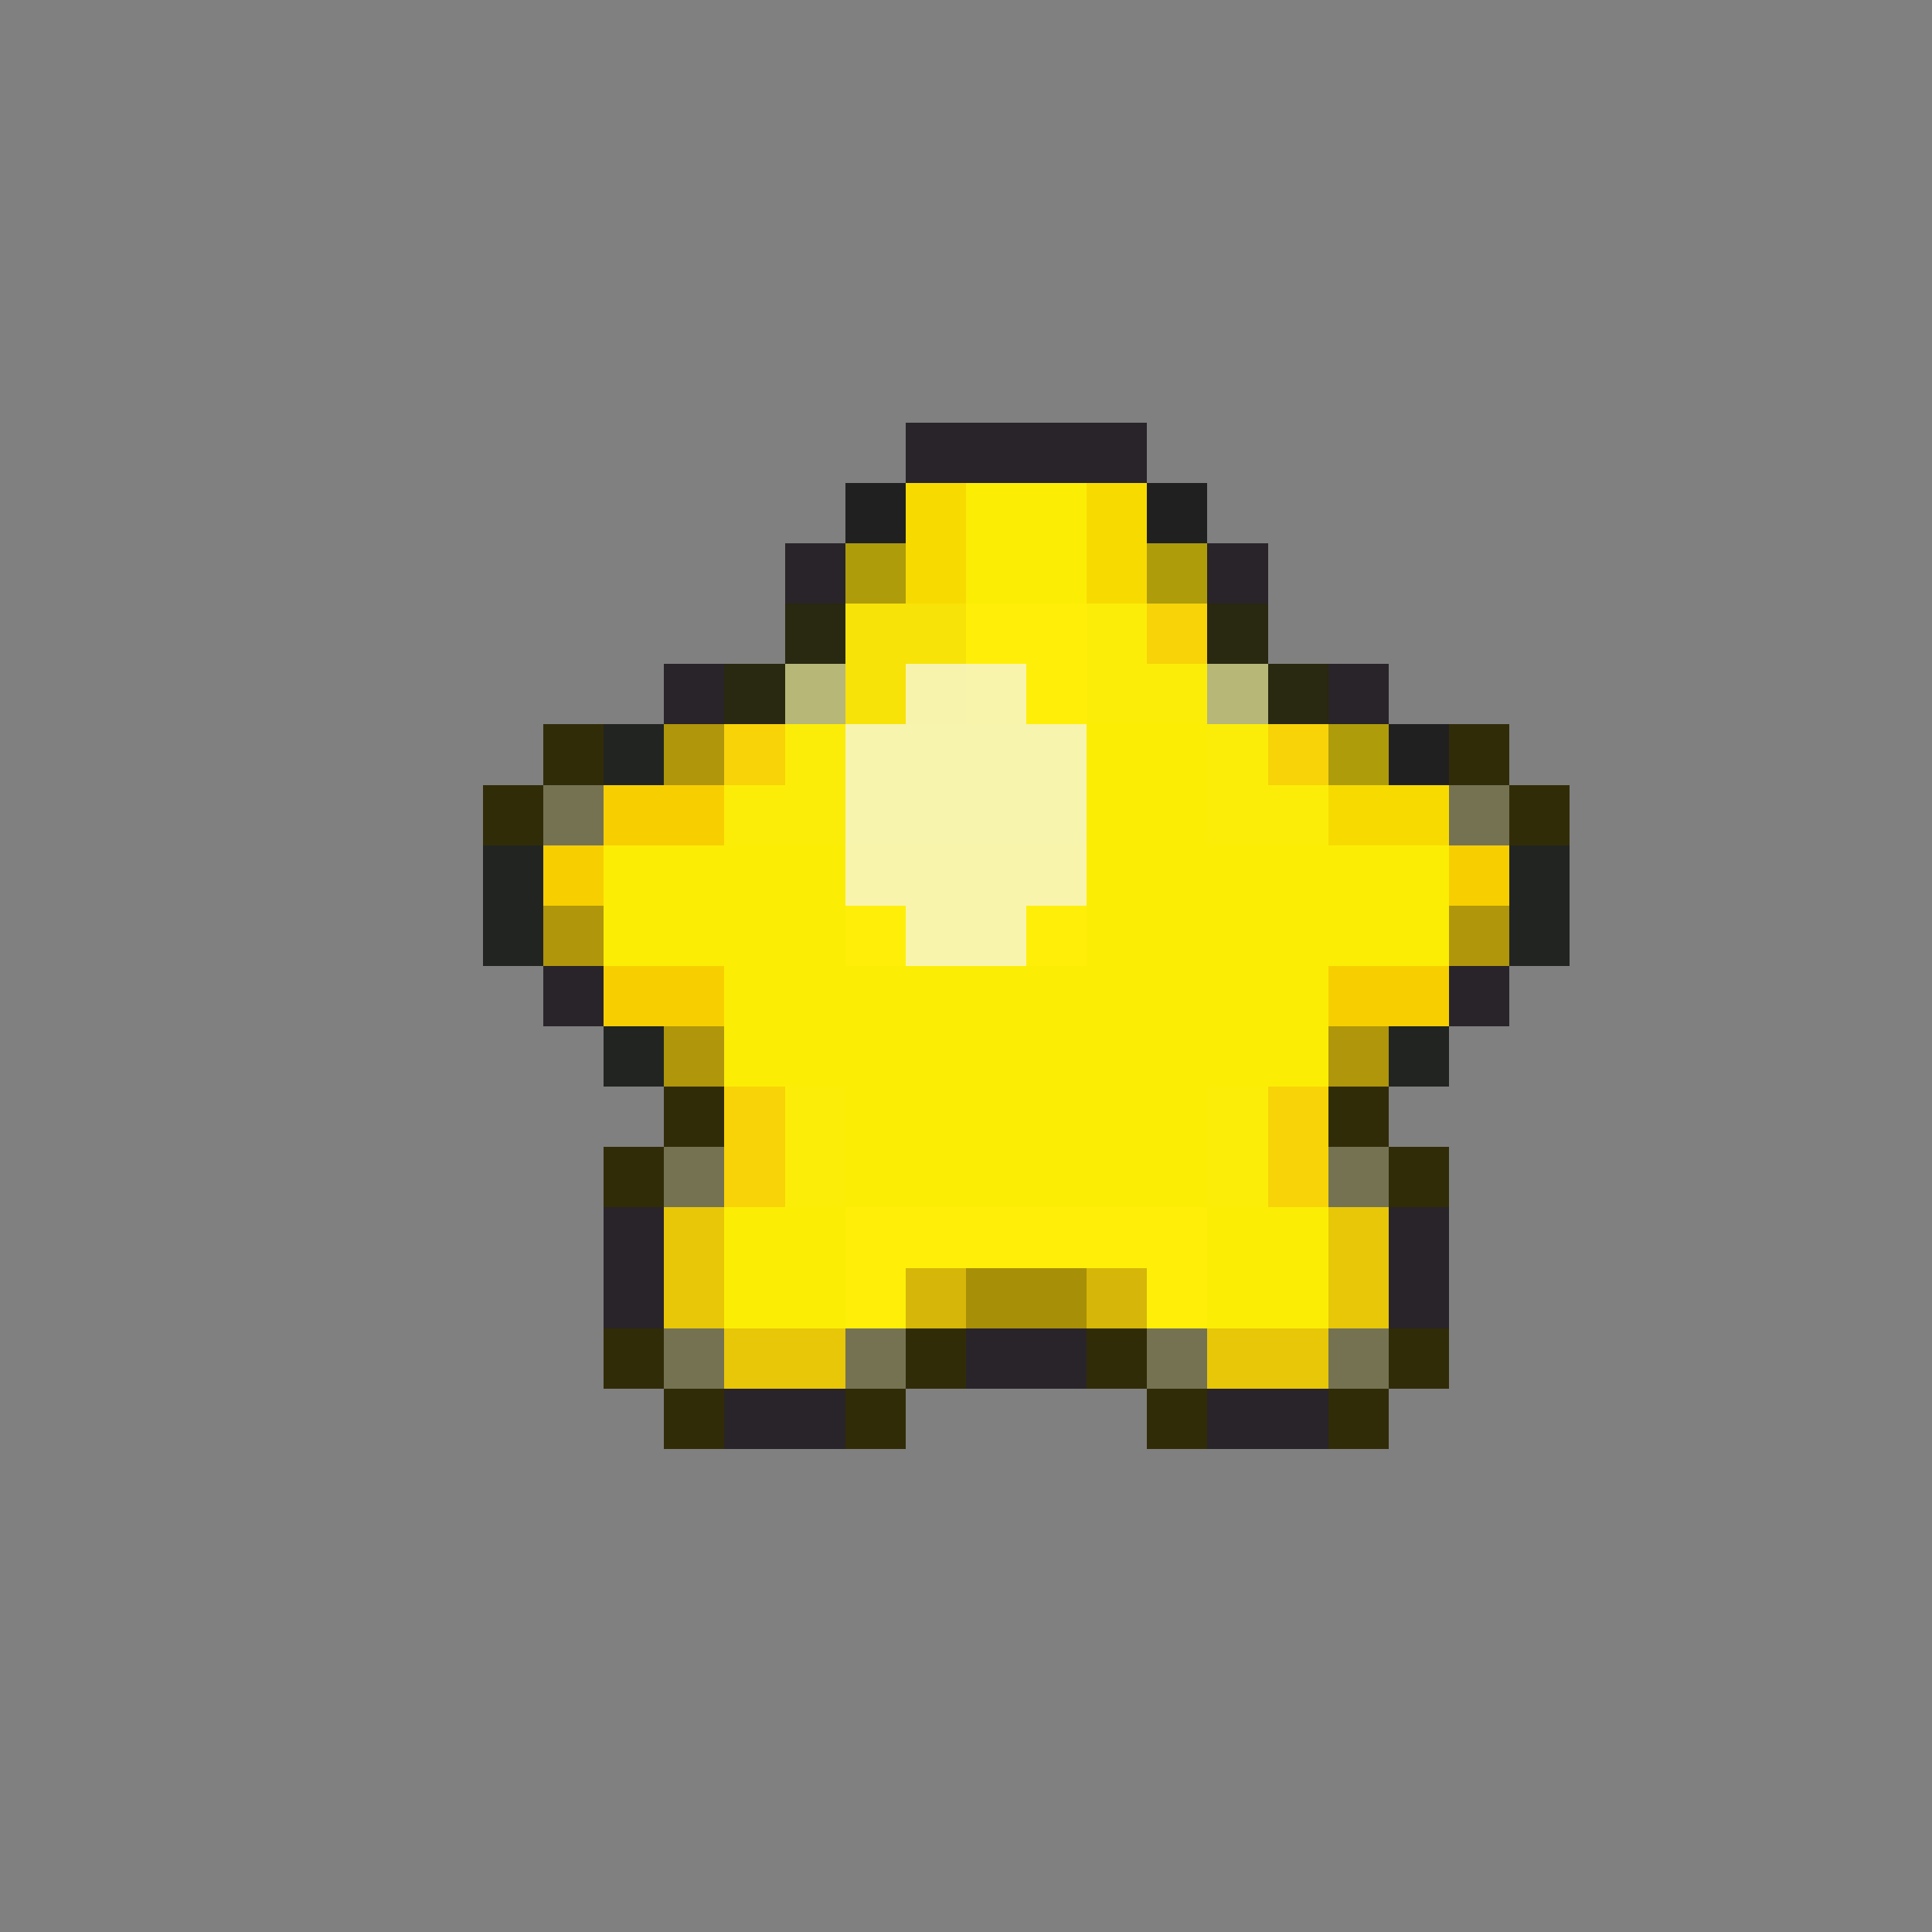 <svg xmlns="http://www.w3.org/2000/svg" viewBox="0 -0.5 32 32" shape-rendering="crispEdges">
<rect x="0" y="-0.5" width="32" height="32" fill="#808080" stroke="none"/>
<path stroke="#292429" d="M15 7h4M13 9h1M20 9h1M11 11h1M22 11h1M9 16h1M24 16h1M10 20h1M23 20h1M10 21h1M23 21h1M16 22h2M12 23h2M20 23h2" />
<path stroke="#212021" d="M14 8h1M19 8h1M23 12h1" />
<path stroke="#f7db00" d="M15 8h1M18 8h1M15 9h1M18 9h1M22 13h2" />
<path stroke="#fced05" d="M16 8h2M16 9h2M18 12h2M18 13h2M10 14h4M18 14h6M10 15h4M18 15h6M12 16h10M12 17h10M14 18h6M14 19h6M12 20h2M20 20h2M12 21h2M20 21h2" />
<path stroke="#af9c0b" d="M14 9h1M19 9h1M22 12h1" />
<path stroke="#292810" d="M13 10h1M20 10h1M12 11h1M21 11h1" />
<path stroke="#f7e308" d="M14 10h2M14 11h1" />
<path stroke="#ffef08" d="M16 10h2M17 11h1M14 15h1M17 15h1M14 20h6M14 21h1M19 21h1" />
<path stroke="#fced08" d="M18 10h1M18 11h2M13 12h1M20 12h1M12 13h2M20 13h2M13 18h1M20 18h1M13 19h1M20 19h1" />
<path stroke="#f7d308" d="M19 10h1M12 12h1M21 12h1M12 18h1M21 18h1M12 19h1M21 19h1" />
<path stroke="#b7b778" d="M13 11h1M20 11h1" />
<path stroke="#f7f3ad" d="M15 11h1" />
<path stroke="#f9f4ac" d="M16 11h1M14 14h4M15 15h2" />
<path stroke="#312c08" d="M9 12h1M24 12h1M8 13h1M25 13h1M11 18h1M22 18h1M10 19h1M23 19h1M10 22h1M15 22h1M18 22h1M23 22h1M11 23h1M14 23h1M19 23h1M22 23h1" />
<path stroke="#212421" d="M10 12h1M8 14h1M25 14h1M8 15h1M25 15h1M10 17h1M23 17h1" />
<path stroke="#af960b" d="M11 12h1M9 15h1M24 15h1M11 17h1M22 17h1" />
<path stroke="#f7f4ad" d="M14 12h4M14 13h4" />
<path stroke="#757252" d="M9 13h1M24 13h1M11 19h1M22 19h1M11 22h1M14 22h1M19 22h1M22 22h1" />
<path stroke="#f7cf00" d="M10 13h2M9 14h1M24 14h1M10 16h2M22 16h2" />
<path stroke="#e7c708" d="M11 20h1M22 20h1M11 21h1M22 21h1M12 22h2M20 22h2" />
<path stroke="#d6b608" d="M15 21h1M18 21h1" />
<path stroke="#a88f08" d="M16 21h2" />
</svg>
